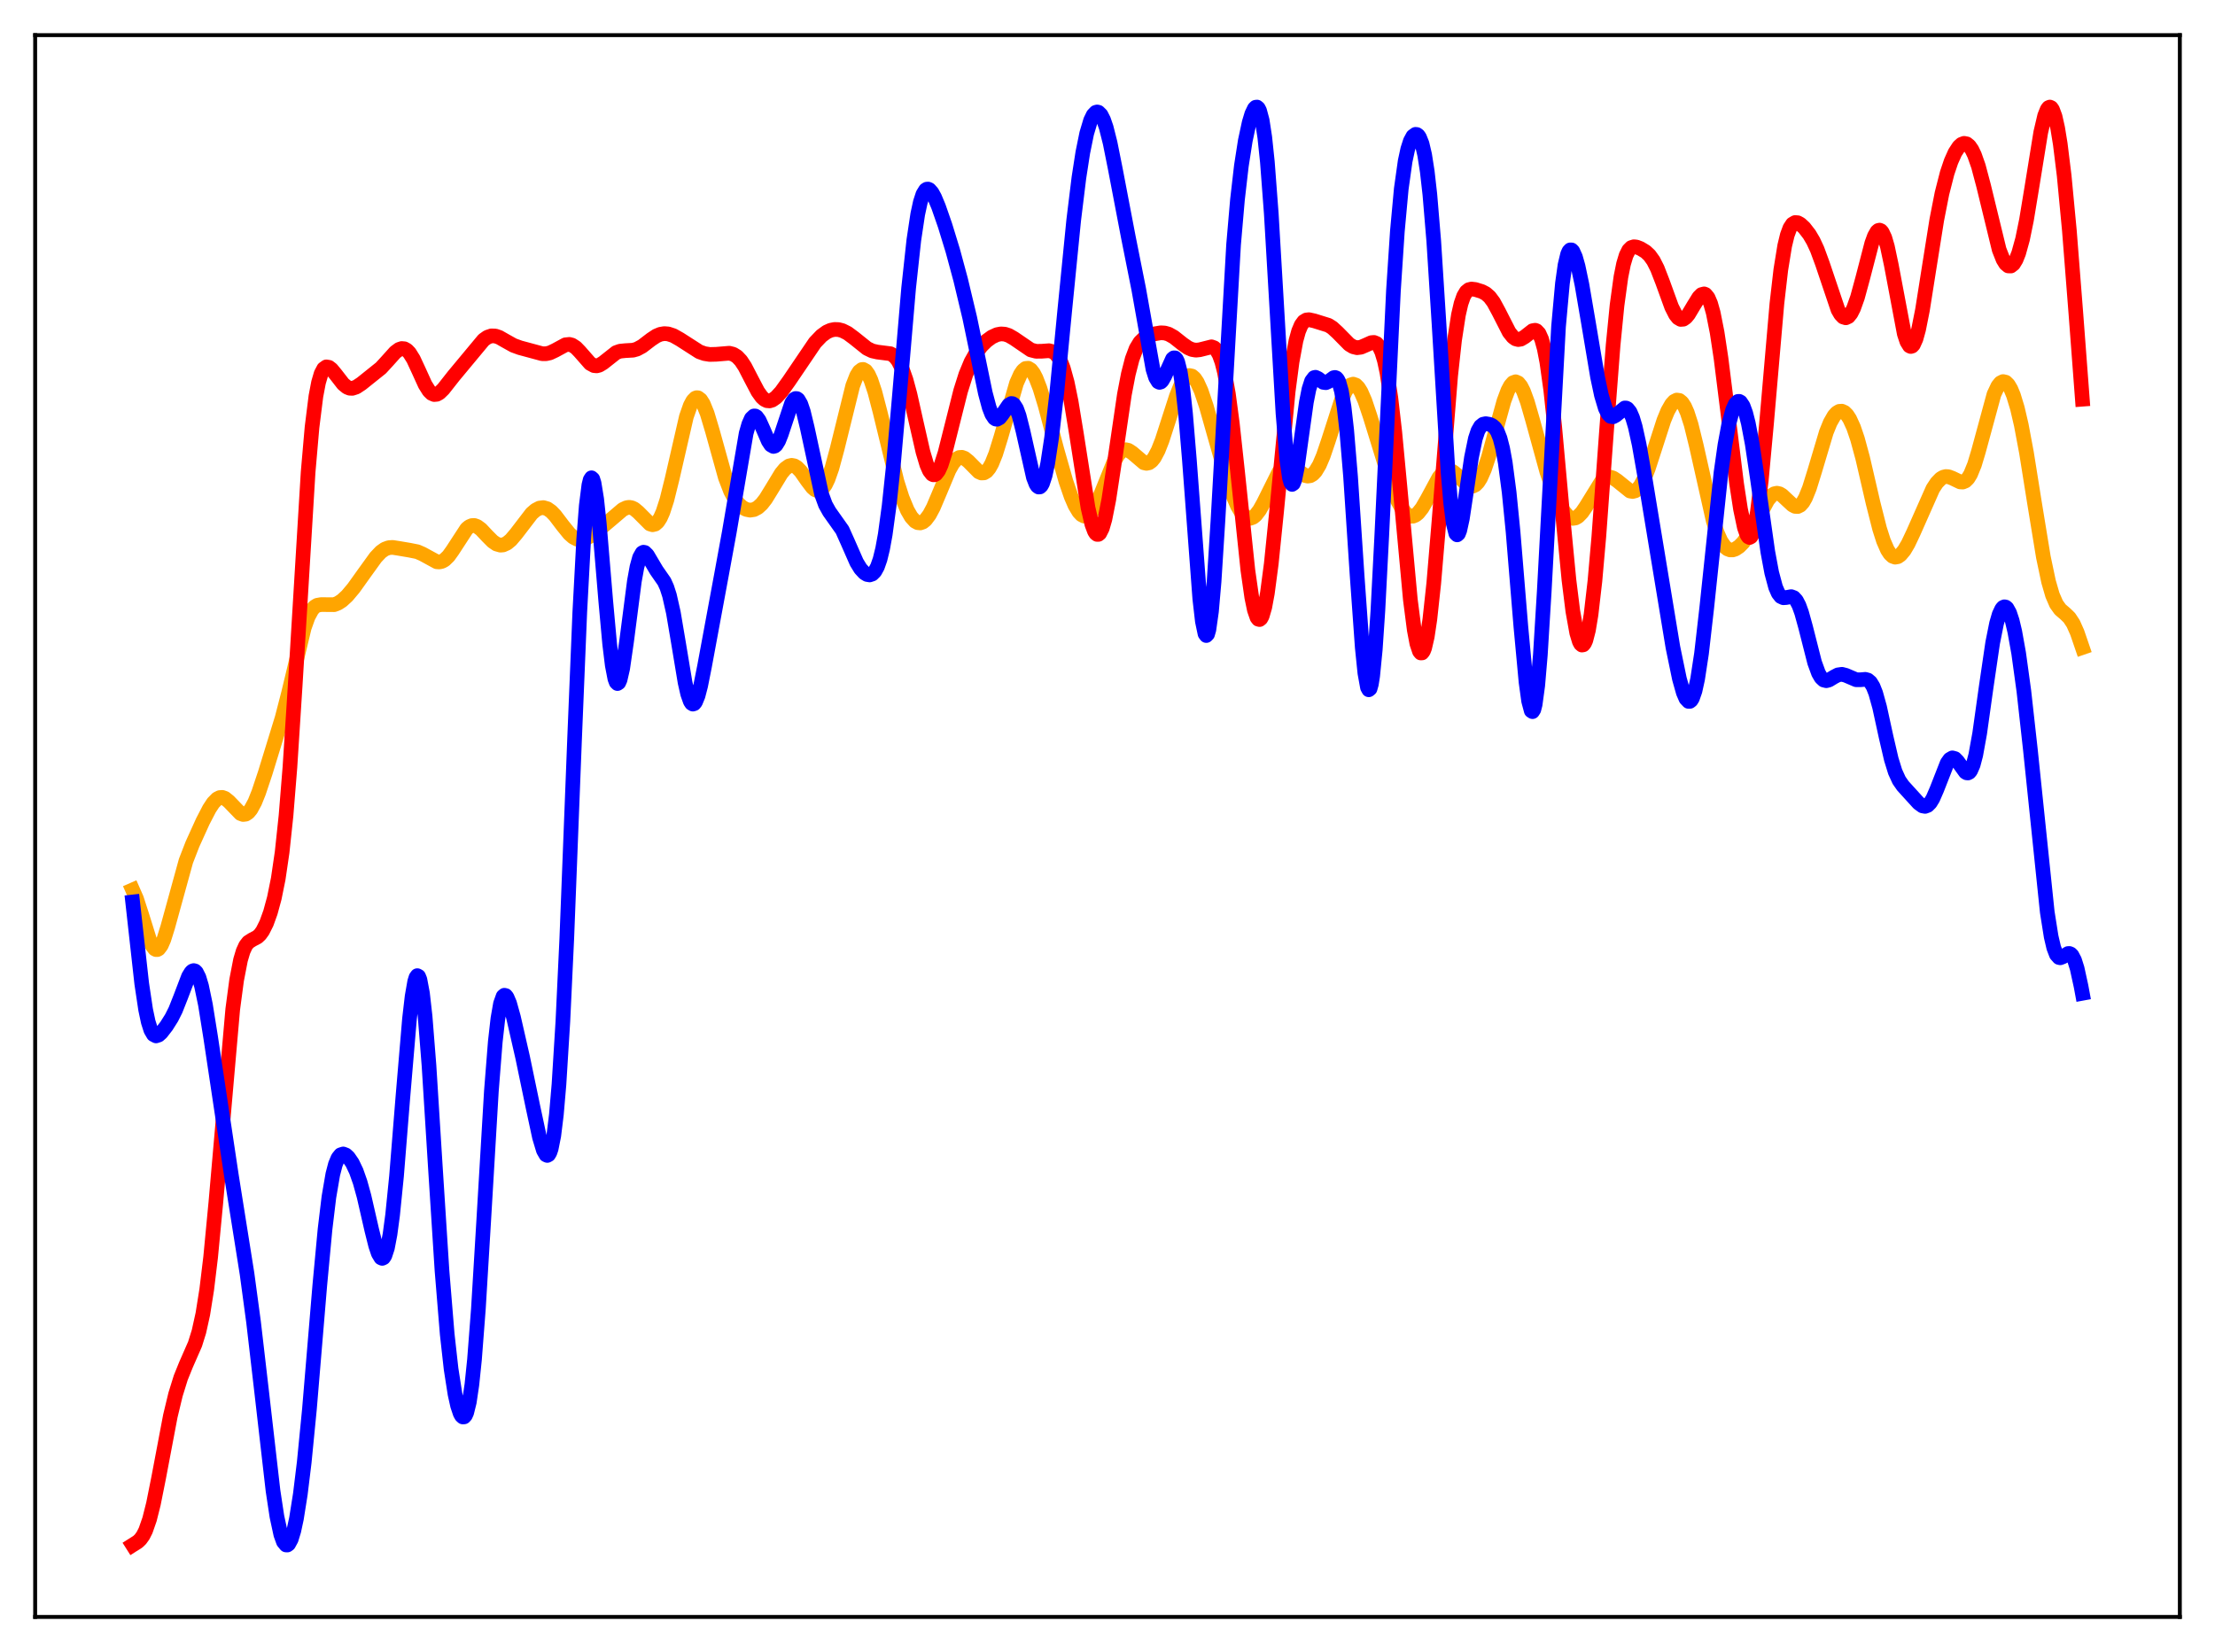 <?xml version="1.0" encoding="utf-8" standalone="no"?>
<!DOCTYPE svg PUBLIC "-//W3C//DTD SVG 1.1//EN"
  "http://www.w3.org/Graphics/SVG/1.1/DTD/svg11.dtd">
<svg xmlns:xlink="http://www.w3.org/1999/xlink" width="453.6pt" height="338.4pt" viewBox="0 0 453.6 338.4" xmlns="http://www.w3.org/2000/svg" version="1.1">
 <defs>
  <style type="text/css">*{stroke-linejoin: round; stroke-linecap: butt}</style>
 </defs>
 <g id="figure_1">
  <g id="patch_1">
   <path d="M 0 338.4 
L 453.6 338.4 
L 453.6 0 
L 0 0 
z
" style="fill: #ffffff"/>
  </g>
  <g id="axes_1">
   <g id="patch_2">
    <path d="M 7.2 331.2 
L 446.4 331.2 
L 446.4 7.2 
L 7.2 7.2 
z
" style="fill: #ffffff"/>
   </g>
   <g id="matplotlib.axis_1"/>
   <g id="matplotlib.axis_2"/>
   <g id="line2d_1">
    <path d="M 27.164 182.287 
L 27.962 184.103 
L 29.027 187.397 
L 30.624 192.505 
L 31.156 193.677 
L 31.689 194.369 
L 31.955 194.51 
L 32.221 194.508 
L 32.487 194.363 
L 33.02 193.653 
L 33.552 192.437 
L 34.351 189.882 
L 38.077 176.356 
L 39.408 172.928 
L 41.537 168.233 
L 42.868 165.665 
L 43.667 164.45 
L 44.465 163.637 
L 44.998 163.367 
L 45.53 163.331 
L 46.063 163.521 
L 46.861 164.16 
L 49.257 166.642 
L 49.789 166.835 
L 50.321 166.77 
L 50.854 166.419 
L 51.386 165.775 
L 52.185 164.296 
L 52.983 162.309 
L 54.314 158.323 
L 57.775 147.063 
L 59.105 141.911 
L 62.3 128.592 
L 63.098 126.354 
L 63.897 124.884 
L 64.429 124.302 
L 64.961 123.979 
L 65.76 123.837 
L 68.422 123.858 
L 69.22 123.547 
L 70.019 123.03 
L 71.084 122.051 
L 72.415 120.467 
L 74.544 117.488 
L 76.94 114.167 
L 78.004 113.045 
L 78.803 112.481 
L 79.601 112.184 
L 80.4 112.125 
L 81.731 112.334 
L 83.86 112.694 
L 85.457 113.011 
L 86.522 113.475 
L 89.45 115.072 
L 89.983 115.108 
L 90.515 114.984 
L 91.047 114.687 
L 91.846 113.913 
L 92.644 112.804 
L 95.572 108.31 
L 96.105 107.876 
L 96.637 107.651 
L 97.169 107.64 
L 97.702 107.829 
L 98.5 108.418 
L 99.831 109.833 
L 100.896 110.901 
L 101.695 111.443 
L 102.493 111.667 
L 103.025 111.621 
L 103.824 111.263 
L 104.623 110.597 
L 105.687 109.348 
L 108.881 105.179 
L 109.68 104.489 
L 110.479 104.073 
L 111.277 103.972 
L 112.076 104.206 
L 112.874 104.762 
L 113.673 105.591 
L 115.27 107.694 
L 116.601 109.333 
L 117.399 110.036 
L 118.198 110.446 
L 118.996 110.548 
L 119.795 110.374 
L 120.86 109.821 
L 122.457 108.645 
L 125.119 106.411 
L 127.514 104.369 
L 128.313 103.991 
L 128.845 103.914 
L 129.377 104.002 
L 129.91 104.259 
L 130.708 104.924 
L 133.104 107.327 
L 133.636 107.487 
L 134.169 107.359 
L 134.701 106.896 
L 135.233 106.068 
L 135.766 104.868 
L 136.564 102.404 
L 137.629 98.116 
L 140.557 85.37 
L 141.356 83.083 
L 141.888 82.084 
L 142.42 81.547 
L 142.687 81.456 
L 142.953 81.484 
L 143.485 81.887 
L 144.017 82.724 
L 144.816 84.685 
L 145.881 88.246 
L 148.543 97.82 
L 149.607 100.588 
L 150.406 102.1 
L 151.204 103.181 
L 152.003 103.907 
L 152.801 104.339 
L 153.6 104.5 
L 154.399 104.382 
L 155.197 103.961 
L 155.996 103.227 
L 156.794 102.203 
L 158.125 100.043 
L 159.988 96.971 
L 160.787 96.009 
L 161.585 95.438 
L 162.118 95.315 
L 162.65 95.411 
L 163.183 95.722 
L 163.981 96.539 
L 165.312 98.444 
L 166.377 99.85 
L 166.909 100.311 
L 167.441 100.523 
L 167.974 100.438 
L 168.506 100.02 
L 169.039 99.255 
L 169.571 98.145 
L 170.369 95.877 
L 171.434 91.939 
L 174.628 79.013 
L 175.427 76.959 
L 175.959 76.101 
L 176.492 75.695 
L 176.758 75.667 
L 177.29 75.961 
L 177.823 76.705 
L 178.355 77.863 
L 179.153 80.262 
L 180.218 84.346 
L 183.679 98.585 
L 184.743 101.936 
L 185.808 104.513 
L 186.607 105.894 
L 187.405 106.771 
L 187.937 107.062 
L 188.47 107.112 
L 189.002 106.92 
L 189.535 106.491 
L 190.333 105.428 
L 191.132 103.93 
L 192.463 100.787 
L 194.326 96.333 
L 195.124 94.912 
L 195.923 93.998 
L 196.455 93.706 
L 196.988 93.669 
L 197.52 93.865 
L 198.319 94.505 
L 200.448 96.655 
L 200.98 96.884 
L 201.513 96.857 
L 202.045 96.535 
L 202.577 95.896 
L 203.11 94.941 
L 203.908 92.962 
L 204.973 89.525 
L 208.167 78.471 
L 208.966 76.684 
L 209.498 75.898 
L 210.031 75.472 
L 210.563 75.422 
L 211.095 75.748 
L 211.628 76.436 
L 212.16 77.457 
L 212.959 79.524 
L 214.023 83.015 
L 216.419 92.049 
L 218.282 98.592 
L 219.347 101.685 
L 220.145 103.531 
L 220.944 104.864 
L 221.476 105.427 
L 222.009 105.708 
L 222.541 105.701 
L 223.073 105.409 
L 223.606 104.846 
L 224.404 103.545 
L 225.469 101.161 
L 228.131 94.576 
L 228.929 93.211 
L 229.462 92.593 
L 229.994 92.23 
L 230.527 92.117 
L 231.059 92.233 
L 231.857 92.748 
L 234.253 94.788 
L 234.785 94.911 
L 235.318 94.795 
L 235.85 94.412 
L 236.383 93.747 
L 237.181 92.242 
L 237.98 90.21 
L 239.311 86.095 
L 240.908 81.144 
L 241.706 79.154 
L 242.505 77.727 
L 243.037 77.155 
L 243.569 76.919 
L 244.102 77.032 
L 244.634 77.492 
L 245.167 78.284 
L 245.965 80.033 
L 247.03 83.182 
L 248.627 88.837 
L 251.023 97.257 
L 252.353 101.17 
L 253.418 103.634 
L 254.217 104.983 
L 255.015 105.839 
L 255.548 106.117 
L 256.08 106.153 
L 256.612 105.952 
L 257.145 105.52 
L 257.943 104.477 
L 258.742 103.045 
L 261.936 96.629 
L 262.735 95.748 
L 263.267 95.443 
L 263.799 95.357 
L 264.332 95.469 
L 265.13 95.916 
L 267.26 97.4 
L 267.792 97.52 
L 268.324 97.441 
L 268.857 97.129 
L 269.389 96.566 
L 270.188 95.237 
L 270.986 93.367 
L 272.051 90.231 
L 274.713 81.946 
L 275.511 80.183 
L 276.044 79.356 
L 276.576 78.848 
L 277.108 78.682 
L 277.641 78.866 
L 278.173 79.396 
L 278.705 80.253 
L 279.504 82.077 
L 280.569 85.257 
L 285.094 99.902 
L 286.159 102.443 
L 286.957 103.947 
L 287.756 105.031 
L 288.288 105.492 
L 288.82 105.728 
L 289.353 105.735 
L 289.885 105.517 
L 290.417 105.083 
L 291.216 104.075 
L 292.281 102.23 
L 294.676 97.795 
L 295.475 96.844 
L 296.007 96.472 
L 296.54 96.324 
L 297.072 96.394 
L 297.604 96.658 
L 298.403 97.33 
L 300.532 99.356 
L 301.065 99.58 
L 301.597 99.582 
L 302.129 99.325 
L 302.662 98.782 
L 303.194 97.942 
L 303.993 96.134 
L 304.791 93.74 
L 306.122 88.885 
L 307.985 82.14 
L 308.784 80.003 
L 309.316 79 
L 309.849 78.39 
L 310.381 78.198 
L 310.913 78.434 
L 311.446 79.088 
L 311.978 80.127 
L 312.777 82.3 
L 313.841 85.99 
L 316.769 96.644 
L 318.1 100.452 
L 319.165 102.899 
L 320.23 104.754 
L 321.028 105.68 
L 321.561 106.041 
L 322.093 106.183 
L 322.625 106.101 
L 323.158 105.801 
L 323.956 104.984 
L 324.755 103.816 
L 327.949 98.64 
L 328.748 97.969 
L 329.28 97.762 
L 329.812 97.749 
L 330.345 97.916 
L 331.143 98.44 
L 333.805 100.584 
L 334.337 100.674 
L 334.87 100.54 
L 335.402 100.153 
L 335.935 99.497 
L 336.733 98.016 
L 337.532 96.006 
L 338.863 91.892 
L 340.726 86.125 
L 341.524 84.189 
L 342.323 82.788 
L 342.855 82.207 
L 343.388 81.943 
L 343.92 82.022 
L 344.452 82.464 
L 344.985 83.284 
L 345.517 84.483 
L 346.316 86.954 
L 347.38 91.284 
L 350.841 106.665 
L 351.639 109.102 
L 352.438 110.878 
L 353.236 112.011 
L 353.769 112.442 
L 354.301 112.643 
L 354.833 112.644 
L 355.366 112.472 
L 356.164 111.941 
L 356.963 111.132 
L 358.028 109.675 
L 359.359 107.341 
L 362.02 102.408 
L 362.819 101.482 
L 363.351 101.136 
L 363.884 101.024 
L 364.416 101.14 
L 364.948 101.454 
L 366.013 102.456 
L 367.078 103.443 
L 367.61 103.722 
L 368.143 103.756 
L 368.675 103.491 
L 369.207 102.897 
L 369.74 101.966 
L 370.538 99.993 
L 371.603 96.569 
L 373.999 88.535 
L 374.797 86.565 
L 375.596 85.166 
L 376.128 84.573 
L 376.66 84.257 
L 377.193 84.222 
L 377.725 84.468 
L 378.257 84.998 
L 378.79 85.813 
L 379.588 87.562 
L 380.387 89.912 
L 381.452 93.84 
L 383.581 103.041 
L 384.912 108.298 
L 385.711 110.791 
L 386.509 112.621 
L 387.041 113.442 
L 387.574 113.94 
L 388.106 114.129 
L 388.639 114.03 
L 389.171 113.672 
L 389.969 112.716 
L 390.768 111.359 
L 391.833 109.108 
L 395.825 100.094 
L 396.624 98.884 
L 397.423 98.058 
L 397.955 97.74 
L 398.487 97.608 
L 399.02 97.646 
L 399.818 97.949 
L 401.415 98.715 
L 401.948 98.741 
L 402.48 98.523 
L 403.012 98.001 
L 403.545 97.134 
L 404.343 95.177 
L 405.142 92.526 
L 408.336 80.776 
L 409.135 79.081 
L 409.667 78.422 
L 410.199 78.155 
L 410.732 78.28 
L 411.264 78.795 
L 411.796 79.695 
L 412.329 80.977 
L 413.127 83.602 
L 413.926 87.034 
L 414.991 92.709 
L 416.588 102.71 
L 418.451 114.091 
L 419.516 119.145 
L 420.314 121.893 
L 421.113 123.734 
L 421.911 124.841 
L 422.976 125.754 
L 423.775 126.529 
L 424.573 127.744 
L 425.372 129.532 
L 426.436 132.635 
L 426.436 132.635 
" clip-path="url(#p790d2b5dac)" style="fill: none; stroke: #ffa500; stroke-width: 3; stroke-linecap: square"/>
   </g>
   <g id="line2d_2">
    <path d="M 27.164 316.473 
L 28.228 315.8 
L 28.761 315.29 
L 29.293 314.549 
L 29.825 313.495 
L 30.624 311.205 
L 31.423 308.031 
L 32.487 302.709 
L 34.883 290.055 
L 35.948 285.629 
L 37.012 282.209 
L 38.077 279.573 
L 39.94 275.321 
L 40.739 272.76 
L 41.537 269.15 
L 42.336 264.127 
L 43.135 257.501 
L 44.199 246.343 
L 47.66 206.746 
L 48.458 200.746 
L 49.257 196.625 
L 49.789 194.837 
L 50.321 193.678 
L 50.854 192.996 
L 51.652 192.485 
L 52.717 191.925 
L 53.249 191.425 
L 53.782 190.691 
L 54.58 189.099 
L 55.379 186.887 
L 56.177 183.955 
L 56.976 180.012 
L 57.775 174.564 
L 58.573 167.064 
L 59.372 157.178 
L 60.436 140.605 
L 63.098 96.723 
L 63.897 87.537 
L 64.695 81.155 
L 65.228 78.352 
L 65.76 76.536 
L 66.292 75.528 
L 66.825 75.148 
L 67.357 75.233 
L 67.889 75.641 
L 68.688 76.603 
L 70.285 78.661 
L 71.084 79.314 
L 71.616 79.523 
L 72.148 79.548 
L 72.947 79.287 
L 74.012 78.584 
L 78.004 75.387 
L 79.335 73.939 
L 80.932 72.158 
L 81.731 71.565 
L 82.263 71.388 
L 82.796 71.435 
L 83.328 71.732 
L 83.86 72.286 
L 84.659 73.566 
L 85.724 75.859 
L 87.055 78.785 
L 87.853 80.062 
L 88.385 80.584 
L 88.918 80.815 
L 89.45 80.766 
L 89.983 80.473 
L 90.781 79.697 
L 92.911 76.991 
L 99.033 69.627 
L 99.831 69.065 
L 100.63 68.796 
L 101.428 68.821 
L 102.227 69.093 
L 103.558 69.853 
L 105.155 70.744 
L 106.486 71.229 
L 111.011 72.449 
L 111.809 72.457 
L 112.608 72.281 
L 113.673 71.779 
L 115.802 70.624 
L 116.601 70.542 
L 117.133 70.682 
L 117.932 71.201 
L 118.73 72.031 
L 120.86 74.456 
L 121.658 74.891 
L 122.191 74.942 
L 122.723 74.805 
L 123.521 74.316 
L 126.183 72.215 
L 126.982 71.933 
L 128.047 71.824 
L 129.644 71.733 
L 130.442 71.505 
L 131.507 70.929 
L 133.37 69.505 
L 134.435 68.805 
L 135.233 68.469 
L 136.032 68.332 
L 136.831 68.395 
L 137.895 68.746 
L 139.226 69.497 
L 143.219 72.061 
L 144.284 72.435 
L 145.348 72.604 
L 146.679 72.57 
L 149.341 72.349 
L 150.14 72.55 
L 150.938 73.041 
L 151.737 73.888 
L 152.535 75.097 
L 153.866 77.669 
L 155.197 80.206 
L 155.996 81.323 
L 156.528 81.812 
L 157.06 82.076 
L 157.593 82.12 
L 158.125 81.962 
L 158.924 81.409 
L 159.988 80.249 
L 161.585 78.026 
L 166.909 70.169 
L 168.24 68.777 
L 169.305 68.004 
L 170.103 67.646 
L 170.902 67.481 
L 171.7 67.506 
L 172.499 67.711 
L 173.564 68.243 
L 174.895 69.232 
L 177.556 71.363 
L 178.621 71.877 
L 179.686 72.115 
L 182.348 72.452 
L 182.88 72.752 
L 183.412 73.233 
L 183.945 73.943 
L 184.743 75.525 
L 185.542 77.8 
L 186.34 80.749 
L 187.671 86.687 
L 189.002 92.537 
L 189.801 95.215 
L 190.333 96.434 
L 190.865 97.122 
L 191.132 97.256 
L 191.398 97.25 
L 191.664 97.106 
L 192.196 96.419 
L 192.729 95.25 
L 193.527 92.766 
L 194.858 87.485 
L 196.721 80.079 
L 197.786 76.711 
L 198.851 74.138 
L 199.916 72.25 
L 200.98 70.86 
L 202.045 69.812 
L 203.11 69.035 
L 204.175 68.543 
L 204.973 68.392 
L 205.772 68.447 
L 206.57 68.706 
L 207.635 69.318 
L 211.095 71.679 
L 212.16 71.954 
L 213.225 71.952 
L 214.822 71.836 
L 215.62 72.047 
L 216.153 72.425 
L 216.685 73.073 
L 217.217 74.058 
L 217.75 75.438 
L 218.548 78.332 
L 219.347 82.229 
L 220.412 88.715 
L 222.807 103.994 
L 223.606 107.425 
L 224.138 108.842 
L 224.404 109.256 
L 224.671 109.464 
L 224.937 109.462 
L 225.203 109.249 
L 225.735 108.198 
L 226.268 106.36 
L 227.066 102.33 
L 228.131 95.323 
L 230.26 80.8 
L 231.059 76.639 
L 231.857 73.527 
L 232.656 71.407 
L 233.455 70.086 
L 234.253 69.313 
L 235.052 68.854 
L 236.383 68.392 
L 237.713 68.167 
L 238.512 68.211 
L 239.311 68.44 
L 240.375 69.033 
L 242.239 70.504 
L 243.303 71.24 
L 244.102 71.593 
L 244.9 71.726 
L 245.699 71.642 
L 248.095 71.039 
L 248.627 71.229 
L 249.159 71.738 
L 249.692 72.677 
L 250.224 74.151 
L 250.756 76.249 
L 251.555 80.683 
L 252.353 86.647 
L 253.418 96.467 
L 255.548 116.816 
L 256.346 122.379 
L 256.879 124.953 
L 257.411 126.484 
L 257.677 126.836 
L 257.943 126.906 
L 258.209 126.693 
L 258.476 126.197 
L 259.008 124.375 
L 259.54 121.502 
L 260.339 115.453 
L 261.404 104.997 
L 263.799 80.192 
L 264.598 74.107 
L 265.396 69.779 
L 265.929 67.849 
L 266.461 66.584 
L 266.993 65.862 
L 267.526 65.54 
L 268.058 65.482 
L 269.123 65.717 
L 272.051 66.629 
L 272.849 67.138 
L 273.914 68.112 
L 276.31 70.545 
L 277.108 71.029 
L 277.907 71.222 
L 278.705 71.124 
L 279.77 70.663 
L 280.835 70.185 
L 281.367 70.137 
L 281.9 70.356 
L 282.432 70.965 
L 282.964 72.088 
L 283.497 73.842 
L 284.029 76.323 
L 284.828 81.521 
L 285.626 88.448 
L 286.691 99.745 
L 288.82 122.83 
L 289.619 129.026 
L 290.151 131.834 
L 290.684 133.431 
L 290.95 133.748 
L 291.216 133.737 
L 291.482 133.396 
L 291.748 132.725 
L 292.281 130.412 
L 292.813 126.864 
L 293.612 119.495 
L 294.676 106.841 
L 297.072 76.957 
L 297.871 69.662 
L 298.669 64.486 
L 299.201 62.176 
L 299.734 60.654 
L 300.266 59.763 
L 300.799 59.333 
L 301.331 59.203 
L 302.129 59.296 
L 303.46 59.709 
L 304.259 60.127 
L 305.057 60.827 
L 305.856 61.901 
L 306.921 63.868 
L 309.05 68.042 
L 309.849 69.037 
L 310.381 69.414 
L 310.913 69.553 
L 311.446 69.466 
L 312.244 68.994 
L 313.841 67.742 
L 314.374 67.646 
L 314.64 67.738 
L 315.172 68.298 
L 315.705 69.479 
L 316.237 71.406 
L 316.769 74.161 
L 317.568 79.882 
L 318.367 87.311 
L 319.964 104.963 
L 321.295 118.77 
L 322.093 125.19 
L 322.892 129.655 
L 323.424 131.412 
L 323.69 131.904 
L 323.956 132.13 
L 324.223 132.084 
L 324.489 131.763 
L 324.755 131.161 
L 325.287 129.103 
L 325.82 125.9 
L 326.618 119.013 
L 327.417 109.925 
L 329.014 87.997 
L 330.345 70.658 
L 331.143 62.556 
L 331.942 56.722 
L 332.474 54.075 
L 333.007 52.298 
L 333.539 51.233 
L 334.071 50.703 
L 334.604 50.539 
L 335.136 50.599 
L 335.935 50.907 
L 336.999 51.554 
L 337.798 52.299 
L 338.596 53.416 
L 339.395 54.994 
L 340.46 57.74 
L 342.323 62.873 
L 343.121 64.449 
L 343.654 65.113 
L 344.186 65.426 
L 344.719 65.385 
L 345.251 65.016 
L 345.783 64.372 
L 346.848 62.587 
L 347.913 60.868 
L 348.445 60.34 
L 348.977 60.197 
L 349.244 60.305 
L 349.776 60.935 
L 350.308 62.176 
L 350.841 64.063 
L 351.639 68.09 
L 352.438 73.382 
L 353.769 84.023 
L 355.632 99.086 
L 356.431 104.29 
L 357.229 108.075 
L 357.761 109.574 
L 358.028 109.965 
L 358.294 110.095 
L 358.56 109.95 
L 358.826 109.52 
L 359.359 107.775 
L 359.891 104.841 
L 360.689 98.365 
L 361.754 86.795 
L 363.884 62.186 
L 364.682 55.265 
L 365.481 50.339 
L 366.013 48.139 
L 366.545 46.701 
L 367.078 45.896 
L 367.61 45.581 
L 368.143 45.623 
L 368.675 45.911 
L 369.473 46.644 
L 370.538 48.019 
L 371.337 49.376 
L 372.135 51.095 
L 373.2 53.99 
L 376.394 63.46 
L 376.927 64.379 
L 377.459 64.936 
L 377.991 65.099 
L 378.524 64.853 
L 379.056 64.198 
L 379.588 63.15 
L 380.387 60.915 
L 381.452 57 
L 383.315 49.83 
L 383.847 48.371 
L 384.38 47.436 
L 384.646 47.202 
L 384.912 47.138 
L 385.178 47.251 
L 385.444 47.546 
L 385.977 48.679 
L 386.509 50.493 
L 387.308 54.261 
L 389.969 68.373 
L 390.502 69.989 
L 391.034 70.851 
L 391.3 70.976 
L 391.567 70.894 
L 391.833 70.605 
L 392.365 69.424 
L 392.897 67.502 
L 393.696 63.486 
L 395.027 55.059 
L 396.624 45.023 
L 397.689 39.605 
L 398.753 35.438 
L 399.552 33.065 
L 400.351 31.273 
L 401.149 30.049 
L 401.681 29.562 
L 402.214 29.36 
L 402.746 29.461 
L 403.279 29.886 
L 403.811 30.648 
L 404.343 31.752 
L 405.142 34.026 
L 406.207 38.036 
L 409.401 51.145 
L 410.199 53.164 
L 410.732 54.025 
L 411.264 54.47 
L 411.796 54.487 
L 412.329 54.066 
L 412.861 53.194 
L 413.393 51.86 
L 414.192 48.976 
L 414.991 45.072 
L 416.055 38.63 
L 417.919 27.102 
L 418.717 23.703 
L 419.249 22.376 
L 419.516 22.038 
L 419.782 21.927 
L 420.048 22.051 
L 420.314 22.413 
L 420.847 23.848 
L 421.379 26.217 
L 421.911 29.484 
L 422.71 35.962 
L 423.775 47.186 
L 425.105 64.152 
L 426.436 81.773 
L 426.436 81.773 
" clip-path="url(#p790d2b5dac)" style="fill: none; stroke: #ff0000; stroke-width: 3; stroke-linecap: square"/>
   </g>
   <g id="line2d_3">
    <path d="M 27.164 184.751 
L 29.027 201.496 
L 29.825 206.814 
L 30.358 209.33 
L 30.89 211.002 
L 31.423 211.909 
L 31.955 212.189 
L 32.487 212.011 
L 33.02 211.538 
L 34.084 210.166 
L 35.149 208.474 
L 35.948 206.882 
L 37.012 204.19 
L 38.609 199.997 
L 39.142 199.132 
L 39.408 198.893 
L 39.674 198.806 
L 39.94 198.884 
L 40.207 199.138 
L 40.739 200.19 
L 41.271 201.958 
L 42.07 205.792 
L 43.135 212.45 
L 47.393 240.821 
L 50.588 260.899 
L 51.919 270.764 
L 53.516 284.509 
L 55.911 305.366 
L 56.71 310.637 
L 57.508 314.342 
L 58.041 315.817 
L 58.573 316.461 
L 58.839 316.473 
L 59.105 316.28 
L 59.638 315.301 
L 60.17 313.558 
L 60.703 311.085 
L 61.501 306.065 
L 62.3 299.531 
L 63.364 288.684 
L 65.494 263.214 
L 66.559 251.826 
L 67.357 245.189 
L 68.156 240.525 
L 68.688 238.486 
L 69.22 237.2 
L 69.753 236.539 
L 70.285 236.369 
L 70.817 236.57 
L 71.35 237.055 
L 72.148 238.214 
L 72.947 239.886 
L 73.745 242.146 
L 74.544 245.032 
L 76.141 251.995 
L 76.94 255.181 
L 77.472 256.753 
L 78.004 257.637 
L 78.271 257.757 
L 78.537 257.634 
L 78.803 257.249 
L 79.335 255.633 
L 79.868 252.839 
L 80.4 248.873 
L 81.199 240.948 
L 82.529 224.424 
L 83.86 208.679 
L 84.393 204.084 
L 84.925 201.044 
L 85.191 200.2 
L 85.457 199.843 
L 85.724 199.988 
L 85.99 200.643 
L 86.522 203.471 
L 87.055 208.204 
L 87.853 218.275 
L 89.184 239.521 
L 90.515 260.279 
L 91.58 273.267 
L 92.378 280.423 
L 93.177 285.547 
L 93.709 287.942 
L 94.241 289.53 
L 94.508 290.003 
L 94.774 290.243 
L 95.04 290.23 
L 95.306 289.943 
L 95.572 289.358 
L 96.105 287.204 
L 96.637 283.609 
L 97.169 278.49 
L 97.968 268.08 
L 99.033 250.445 
L 100.63 223.474 
L 101.428 213.376 
L 101.961 208.64 
L 102.493 205.582 
L 103.025 204.088 
L 103.292 203.858 
L 103.558 203.924 
L 103.824 204.248 
L 104.356 205.506 
L 105.155 208.376 
L 107.018 216.53 
L 109.148 226.769 
L 110.479 232.966 
L 111.277 235.627 
L 111.809 236.552 
L 112.076 236.673 
L 112.342 236.527 
L 112.608 236.081 
L 112.874 235.304 
L 113.407 232.635 
L 113.939 228.292 
L 114.471 222.101 
L 115.27 209.203 
L 116.068 192.269 
L 117.665 151.331 
L 118.73 125.442 
L 119.529 110.493 
L 120.061 103.562 
L 120.593 99.346 
L 120.86 98.271 
L 121.126 97.866 
L 121.392 98.104 
L 121.658 98.946 
L 122.191 102.232 
L 122.723 107.227 
L 124.054 123.168 
L 124.852 131.928 
L 125.385 136.288 
L 125.917 139.041 
L 126.183 139.754 
L 126.449 140.017 
L 126.716 139.84 
L 126.982 139.242 
L 127.514 136.927 
L 128.313 131.405 
L 129.91 119.045 
L 130.442 116.119 
L 130.975 114.187 
L 131.507 113.248 
L 131.773 113.111 
L 132.039 113.159 
L 132.572 113.685 
L 133.37 115.038 
L 134.435 116.835 
L 136.032 119.131 
L 136.564 120.307 
L 137.097 121.957 
L 137.895 125.477 
L 138.96 131.774 
L 140.291 139.786 
L 140.823 142.14 
L 141.356 143.661 
L 141.622 144.067 
L 141.888 144.227 
L 142.154 144.141 
L 142.42 143.818 
L 142.953 142.512 
L 143.485 140.465 
L 144.284 136.45 
L 147.744 117.76 
L 149.341 109.043 
L 152.801 88.766 
L 153.334 86.901 
L 153.866 85.705 
L 154.399 85.206 
L 154.665 85.209 
L 154.931 85.368 
L 155.463 86.089 
L 156.262 87.851 
L 157.327 90.332 
L 157.859 91.141 
L 158.391 91.444 
L 158.657 91.378 
L 158.924 91.163 
L 159.456 90.305 
L 159.988 88.963 
L 162.118 82.568 
L 162.65 81.782 
L 162.916 81.626 
L 163.183 81.642 
L 163.449 81.833 
L 163.981 82.74 
L 164.513 84.299 
L 165.312 87.609 
L 168.24 101.196 
L 169.039 103.382 
L 169.837 104.813 
L 172.499 108.571 
L 173.564 110.945 
L 175.427 115.185 
L 176.225 116.49 
L 177.024 117.354 
L 177.556 117.673 
L 178.089 117.765 
L 178.621 117.585 
L 179.153 117.06 
L 179.686 116.092 
L 180.218 114.572 
L 180.751 112.391 
L 181.283 109.466 
L 182.081 103.599 
L 182.88 96.046 
L 184.211 80.806 
L 186.074 59.009 
L 187.139 49.189 
L 187.937 43.884 
L 188.47 41.414 
L 189.002 39.779 
L 189.535 38.915 
L 189.801 38.743 
L 190.067 38.727 
L 190.333 38.85 
L 190.865 39.45 
L 191.398 40.421 
L 192.196 42.333 
L 193.527 46.158 
L 195.124 51.367 
L 196.721 57.28 
L 198.585 65.081 
L 200.182 72.77 
L 201.779 80.505 
L 202.577 83.489 
L 203.11 84.865 
L 203.642 85.663 
L 203.908 85.841 
L 204.175 85.88 
L 204.707 85.585 
L 205.239 84.919 
L 206.57 82.968 
L 207.103 82.649 
L 207.369 82.681 
L 207.635 82.86 
L 208.167 83.692 
L 208.7 85.152 
L 209.498 88.321 
L 211.628 97.795 
L 212.16 99.161 
L 212.426 99.565 
L 212.692 99.762 
L 212.959 99.743 
L 213.225 99.501 
L 213.491 99.032 
L 214.023 97.413 
L 214.556 94.915 
L 215.354 89.669 
L 216.419 80.419 
L 218.016 63.875 
L 219.879 45.103 
L 220.944 36.411 
L 221.743 31.25 
L 222.541 27.329 
L 223.34 24.655 
L 223.872 23.558 
L 224.404 23.003 
L 224.671 22.928 
L 224.937 22.988 
L 225.469 23.508 
L 226.001 24.554 
L 226.534 26.102 
L 227.332 29.258 
L 228.397 34.584 
L 231.059 48.517 
L 233.188 59.199 
L 236.116 75.652 
L 236.649 77.334 
L 237.181 78.202 
L 237.447 78.325 
L 237.713 78.25 
L 237.98 77.996 
L 238.512 77.052 
L 240.109 73.518 
L 240.375 73.299 
L 240.641 73.303 
L 240.908 73.568 
L 241.174 74.129 
L 241.706 76.232 
L 242.239 79.735 
L 242.771 84.63 
L 243.569 94.203 
L 245.699 122.647 
L 246.231 127.284 
L 246.764 129.818 
L 247.03 130.182 
L 247.296 129.907 
L 247.562 128.985 
L 248.095 125.231 
L 248.627 119.128 
L 249.425 106.503 
L 252.62 50.103 
L 253.418 40.879 
L 254.217 33.952 
L 255.015 28.826 
L 255.814 25.099 
L 256.346 23.335 
L 256.879 22.226 
L 257.145 21.963 
L 257.411 21.927 
L 257.677 22.147 
L 257.943 22.654 
L 258.476 24.644 
L 259.008 28.11 
L 259.54 33.183 
L 260.339 43.747 
L 261.404 61.888 
L 262.735 84.655 
L 263.533 94.262 
L 264.065 97.923 
L 264.332 98.864 
L 264.598 99.225 
L 264.864 99.037 
L 265.13 98.352 
L 265.663 95.754 
L 266.461 90.009 
L 267.526 82.38 
L 268.058 79.696 
L 268.591 78.041 
L 269.123 77.341 
L 269.389 77.277 
L 269.921 77.52 
L 270.986 78.319 
L 271.519 78.39 
L 272.051 78.149 
L 273.116 77.362 
L 273.382 77.312 
L 273.648 77.408 
L 273.914 77.696 
L 274.18 78.22 
L 274.713 80.126 
L 275.245 83.366 
L 275.777 88.051 
L 276.576 97.63 
L 277.907 117.757 
L 278.972 132.639 
L 279.504 137.857 
L 280.036 140.805 
L 280.303 141.293 
L 280.569 141.077 
L 280.835 140.14 
L 281.101 138.483 
L 281.633 133.082 
L 282.166 125.176 
L 282.964 109.782 
L 285.36 59.493 
L 286.159 47.383 
L 286.957 38.694 
L 287.756 33.007 
L 288.288 30.537 
L 288.82 28.884 
L 289.353 27.902 
L 289.885 27.516 
L 290.151 27.548 
L 290.417 27.739 
L 290.684 28.105 
L 291.216 29.435 
L 291.748 31.711 
L 292.281 35.121 
L 292.813 39.815 
L 293.612 49.377 
L 294.676 66.119 
L 296.54 96.749 
L 297.072 102.978 
L 297.604 107.218 
L 298.137 109.306 
L 298.403 109.559 
L 298.669 109.325 
L 298.935 108.651 
L 299.468 106.223 
L 300.266 100.939 
L 301.331 93.725 
L 302.129 89.855 
L 302.662 88.246 
L 303.194 87.319 
L 303.727 86.893 
L 304.259 86.781 
L 305.057 86.916 
L 305.59 87.162 
L 306.122 87.617 
L 306.655 88.43 
L 307.187 89.782 
L 307.719 91.843 
L 308.252 94.749 
L 309.05 100.834 
L 309.849 108.882 
L 311.446 128.29 
L 312.511 139.751 
L 313.043 143.612 
L 313.575 145.598 
L 313.841 145.77 
L 314.108 145.35 
L 314.374 144.318 
L 314.906 140.409 
L 315.439 134.154 
L 316.237 121.142 
L 319.165 66.887 
L 319.964 58.051 
L 320.496 54.27 
L 321.028 52.047 
L 321.295 51.46 
L 321.561 51.184 
L 321.827 51.191 
L 322.093 51.452 
L 322.625 52.627 
L 323.158 54.507 
L 323.956 58.289 
L 325.287 66.086 
L 327.151 77.2 
L 327.949 80.958 
L 328.748 83.633 
L 329.28 84.732 
L 329.812 85.29 
L 330.345 85.369 
L 330.877 85.08 
L 332.74 83.562 
L 333.007 83.579 
L 333.273 83.712 
L 333.805 84.372 
L 334.337 85.6 
L 334.87 87.395 
L 335.668 91.021 
L 336.733 97.078 
L 342.589 132.587 
L 343.92 139.038 
L 344.719 141.874 
L 345.251 143.106 
L 345.783 143.672 
L 346.049 143.669 
L 346.316 143.461 
L 346.582 143.036 
L 347.114 141.516 
L 347.647 139.091 
L 348.445 133.86 
L 349.51 124.552 
L 352.438 96.795 
L 353.236 91.165 
L 354.035 86.854 
L 354.833 83.923 
L 355.366 82.752 
L 355.898 82.225 
L 356.164 82.207 
L 356.431 82.354 
L 356.963 83.147 
L 357.495 84.601 
L 358.028 86.691 
L 358.826 90.904 
L 359.891 98.021 
L 362.02 113.024 
L 362.819 117.306 
L 363.617 120.284 
L 364.15 121.512 
L 364.682 122.193 
L 365.215 122.438 
L 365.747 122.401 
L 366.812 122.21 
L 367.344 122.41 
L 367.876 122.989 
L 368.409 124.016 
L 368.941 125.489 
L 369.74 128.375 
L 371.603 135.702 
L 372.401 137.883 
L 372.934 138.802 
L 373.466 139.299 
L 373.999 139.432 
L 374.531 139.296 
L 375.596 138.651 
L 376.394 138.236 
L 377.193 138.117 
L 377.991 138.323 
L 380.121 139.233 
L 380.919 139.243 
L 381.984 139.151 
L 382.516 139.3 
L 383.049 139.754 
L 383.581 140.622 
L 384.113 141.964 
L 384.912 144.833 
L 386.243 150.942 
L 387.308 155.519 
L 388.106 158.093 
L 388.905 159.841 
L 389.703 160.985 
L 392.897 164.495 
L 393.696 165.076 
L 394.228 165.176 
L 394.761 164.974 
L 395.293 164.436 
L 395.825 163.565 
L 396.624 161.73 
L 398.753 156.294 
L 399.286 155.541 
L 399.818 155.235 
L 400.351 155.385 
L 400.883 155.922 
L 402.48 158.146 
L 402.746 158.307 
L 403.012 158.332 
L 403.279 158.197 
L 403.545 157.882 
L 404.077 156.664 
L 404.609 154.638 
L 405.408 150.23 
L 406.739 140.73 
L 408.07 131.67 
L 408.868 127.685 
L 409.401 125.849 
L 409.933 124.716 
L 410.199 124.415 
L 410.465 124.291 
L 410.732 124.342 
L 410.998 124.565 
L 411.53 125.517 
L 412.063 127.125 
L 412.595 129.359 
L 413.393 133.807 
L 414.458 141.55 
L 415.789 153.521 
L 419.249 186.818 
L 420.048 191.862 
L 420.58 194.137 
L 421.113 195.527 
L 421.645 196.128 
L 421.911 196.188 
L 422.444 195.985 
L 423.508 195.311 
L 423.775 195.298 
L 424.041 195.409 
L 424.307 195.667 
L 424.839 196.677 
L 425.372 198.371 
L 426.17 202.027 
L 426.436 203.461 
L 426.436 203.461 
" clip-path="url(#p790d2b5dac)" style="fill: none; stroke: #0000ff; stroke-width: 3; stroke-linecap: square"/>
   </g>
   <g id="patch_3">
    <path d="M 7.2 331.2 
L 7.2 7.2 
" style="fill: none; stroke: #000000; stroke-width: 0.8; stroke-linejoin: miter; stroke-linecap: square"/>
   </g>
   <g id="patch_4">
    <path d="M 446.4 331.2 
L 446.4 7.2 
" style="fill: none; stroke: #000000; stroke-width: 0.8; stroke-linejoin: miter; stroke-linecap: square"/>
   </g>
   <g id="patch_5">
    <path d="M 7.2 331.2 
L 446.4 331.2 
" style="fill: none; stroke: #000000; stroke-width: 0.8; stroke-linejoin: miter; stroke-linecap: square"/>
   </g>
   <g id="patch_6">
    <path d="M 7.2 7.2 
L 446.4 7.2 
" style="fill: none; stroke: #000000; stroke-width: 0.8; stroke-linejoin: miter; stroke-linecap: square"/>
   </g>
  </g>
 </g>
 <defs>
  <clipPath id="p790d2b5dac">
   <rect x="7.2" y="7.2" width="439.2" height="324"/>
  </clipPath>
 </defs>
</svg>
